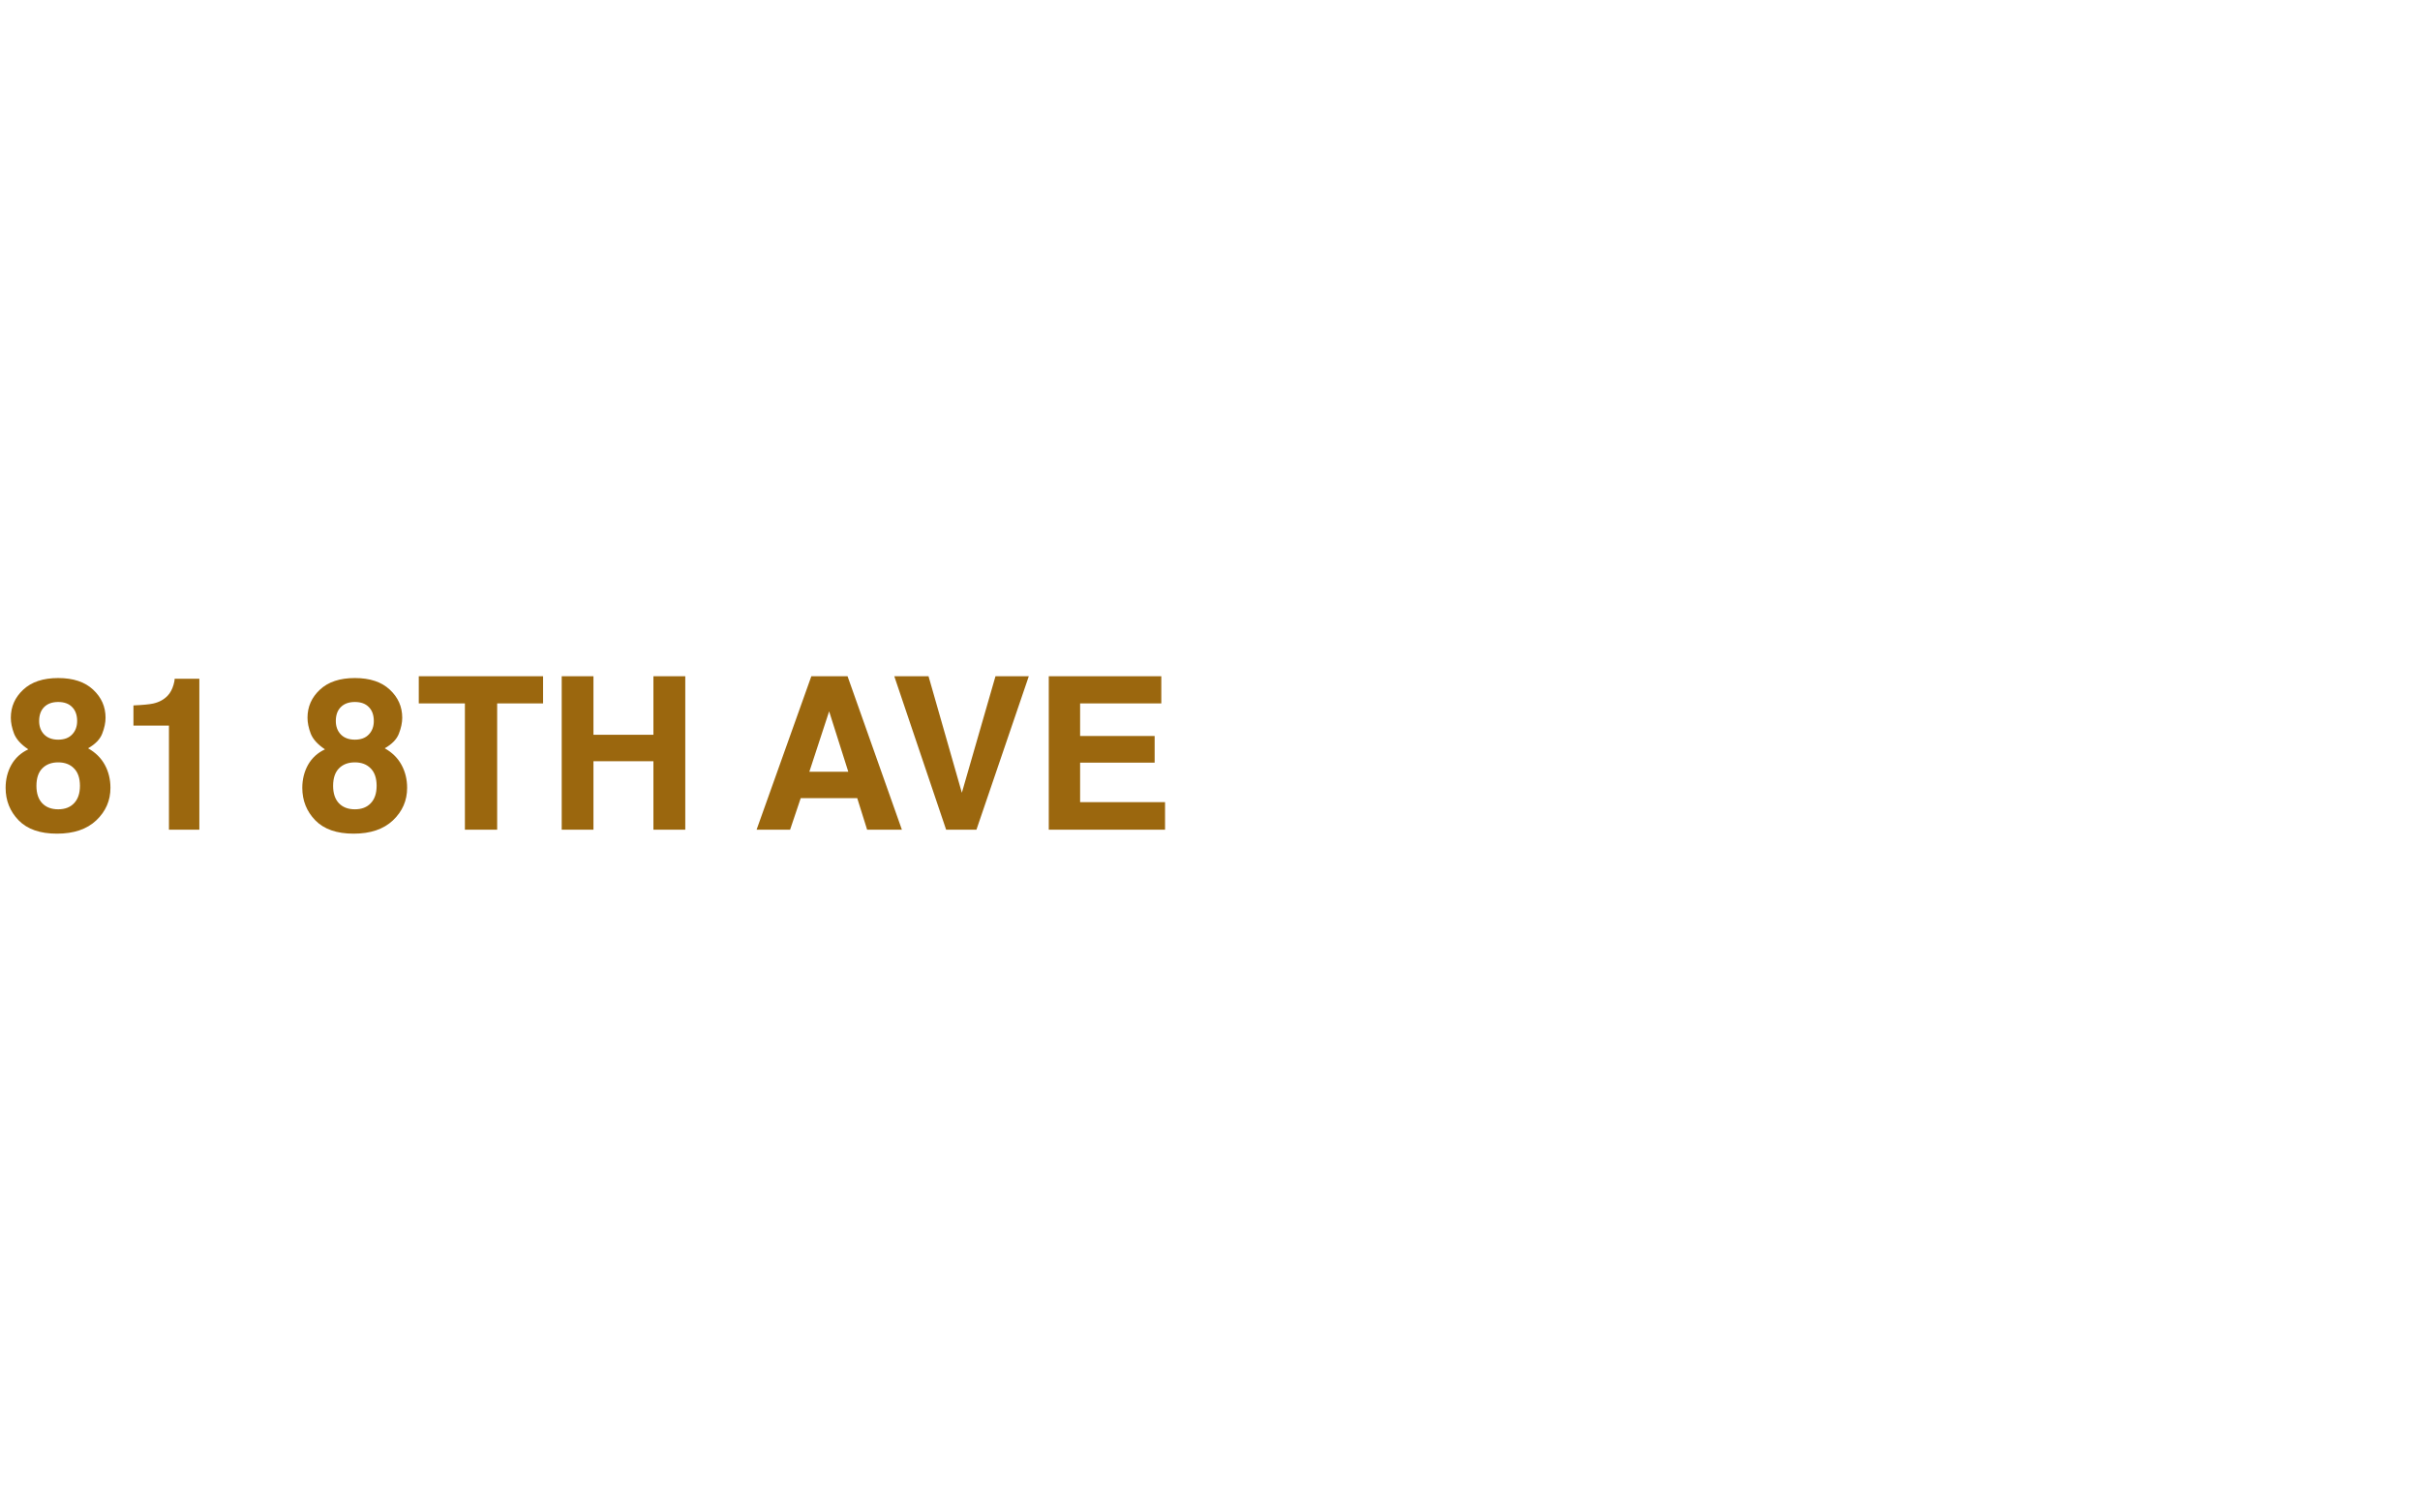 <svg width="1680" height="1050" viewBox="0 0 1680 1050" fill="none" xmlns="http://www.w3.org/2000/svg">
<path d="M25.293 545.576C25.293 550.731 26.618 554.73 29.268 557.572C31.965 560.415 35.675 561.836 40.397 561.836C45.118 561.836 48.803 560.415 51.453 557.572C54.151 554.73 55.5 550.731 55.5 545.576C55.5 540.229 54.127 536.182 51.381 533.436C48.683 530.641 45.022 529.244 40.397 529.244C35.772 529.244 32.086 530.641 29.34 533.436C26.642 536.182 25.293 540.229 25.293 545.576ZM3.902 546.949C3.902 541.072 5.227 535.748 7.877 530.979C10.575 526.209 14.501 522.62 19.656 520.211C14.598 516.839 11.297 513.201 9.756 509.299C8.262 505.348 7.516 501.663 7.516 498.242C7.516 490.63 10.382 484.15 16.115 478.803C21.848 473.407 29.942 470.709 40.397 470.709C50.851 470.709 58.945 473.407 64.678 478.803C70.411 484.15 73.277 490.63 73.277 498.242C73.277 501.663 72.507 505.348 70.965 509.299C69.471 513.201 66.195 516.598 61.137 519.488C66.292 522.379 70.17 526.209 72.772 530.979C75.373 535.748 76.674 541.072 76.674 546.949C76.674 555.766 73.398 563.281 66.846 569.496C60.342 575.663 51.236 578.746 39.529 578.746C27.822 578.746 18.958 575.663 12.935 569.496C6.913 563.281 3.902 555.766 3.902 546.949ZM27.172 500.555C27.172 504.361 28.328 507.468 30.641 509.877C33.001 512.286 36.253 513.49 40.397 513.49C44.588 513.49 47.816 512.286 50.08 509.877C52.393 507.468 53.549 504.361 53.549 500.555C53.549 496.411 52.393 493.184 50.08 490.871C47.816 488.51 44.588 487.33 40.397 487.33C36.253 487.33 33.001 488.51 30.641 490.871C28.328 493.184 27.172 496.411 27.172 500.555ZM92.644 503.734V489.715C99.148 489.426 103.701 488.992 106.303 488.414C110.446 487.499 113.818 485.668 116.42 482.922C118.202 481.043 119.551 478.538 120.467 475.406C120.997 473.527 121.262 472.13 121.262 471.215H138.389V576H117.287V503.734H92.644ZM231.25 545.576C231.25 550.731 232.575 554.73 235.225 557.572C237.923 560.415 241.632 561.836 246.354 561.836C251.075 561.836 254.76 560.415 257.41 557.572C260.108 554.73 261.457 550.731 261.457 545.576C261.457 540.229 260.084 536.182 257.338 533.436C254.64 530.641 250.979 529.244 246.354 529.244C241.729 529.244 238.043 530.641 235.297 533.436C232.599 536.182 231.25 540.229 231.25 545.576ZM209.859 546.949C209.859 541.072 211.184 535.748 213.834 530.979C216.532 526.209 220.458 522.62 225.613 520.211C220.555 516.839 217.255 513.201 215.713 509.299C214.219 505.348 213.473 501.663 213.473 498.242C213.473 490.63 216.339 484.15 222.072 478.803C227.805 473.407 235.899 470.709 246.354 470.709C256.808 470.709 264.902 473.407 270.635 478.803C276.368 484.15 279.234 490.63 279.234 498.242C279.234 501.663 278.464 505.348 276.922 509.299C275.428 513.201 272.152 516.598 267.094 519.488C272.249 522.379 276.127 526.209 278.729 530.979C281.33 535.748 282.631 541.072 282.631 546.949C282.631 555.766 279.355 563.281 272.803 569.496C266.299 575.663 257.193 578.746 245.486 578.746C233.779 578.746 224.915 575.663 218.893 569.496C212.87 563.281 209.859 555.766 209.859 546.949ZM233.129 500.555C233.129 504.361 234.285 507.468 236.598 509.877C238.958 512.286 242.21 513.49 246.354 513.49C250.545 513.49 253.773 512.286 256.037 509.877C258.35 507.468 259.506 504.361 259.506 500.555C259.506 496.411 258.35 493.184 256.037 490.871C253.773 488.51 250.545 487.33 246.354 487.33C242.21 487.33 238.958 488.51 236.598 490.871C234.285 493.184 233.129 496.411 233.129 500.555ZM377.01 469.48V488.342H345.141V576H322.738V488.342H290.725V469.48H377.01ZM389.945 576V469.48H411.986V510.094H453.611V469.48H475.725V576H453.611V528.449H411.986V576H389.945ZM561.865 535.748H588.893L575.596 493.834L561.865 535.748ZM563.238 469.48H588.387L626.109 576H601.973L595.107 554.104H555.867L548.496 576H525.227L563.238 469.48ZM691.076 469.48H714.201L677.852 576H656.822L620.834 469.48H644.609L667.734 550.346L691.076 469.48ZM806.195 488.342H749.828V510.961H801.57V529.461H749.828V556.85H808.797V576H728.076V469.48H806.195V488.342Z" fill="#9B670E"/>
</svg>
